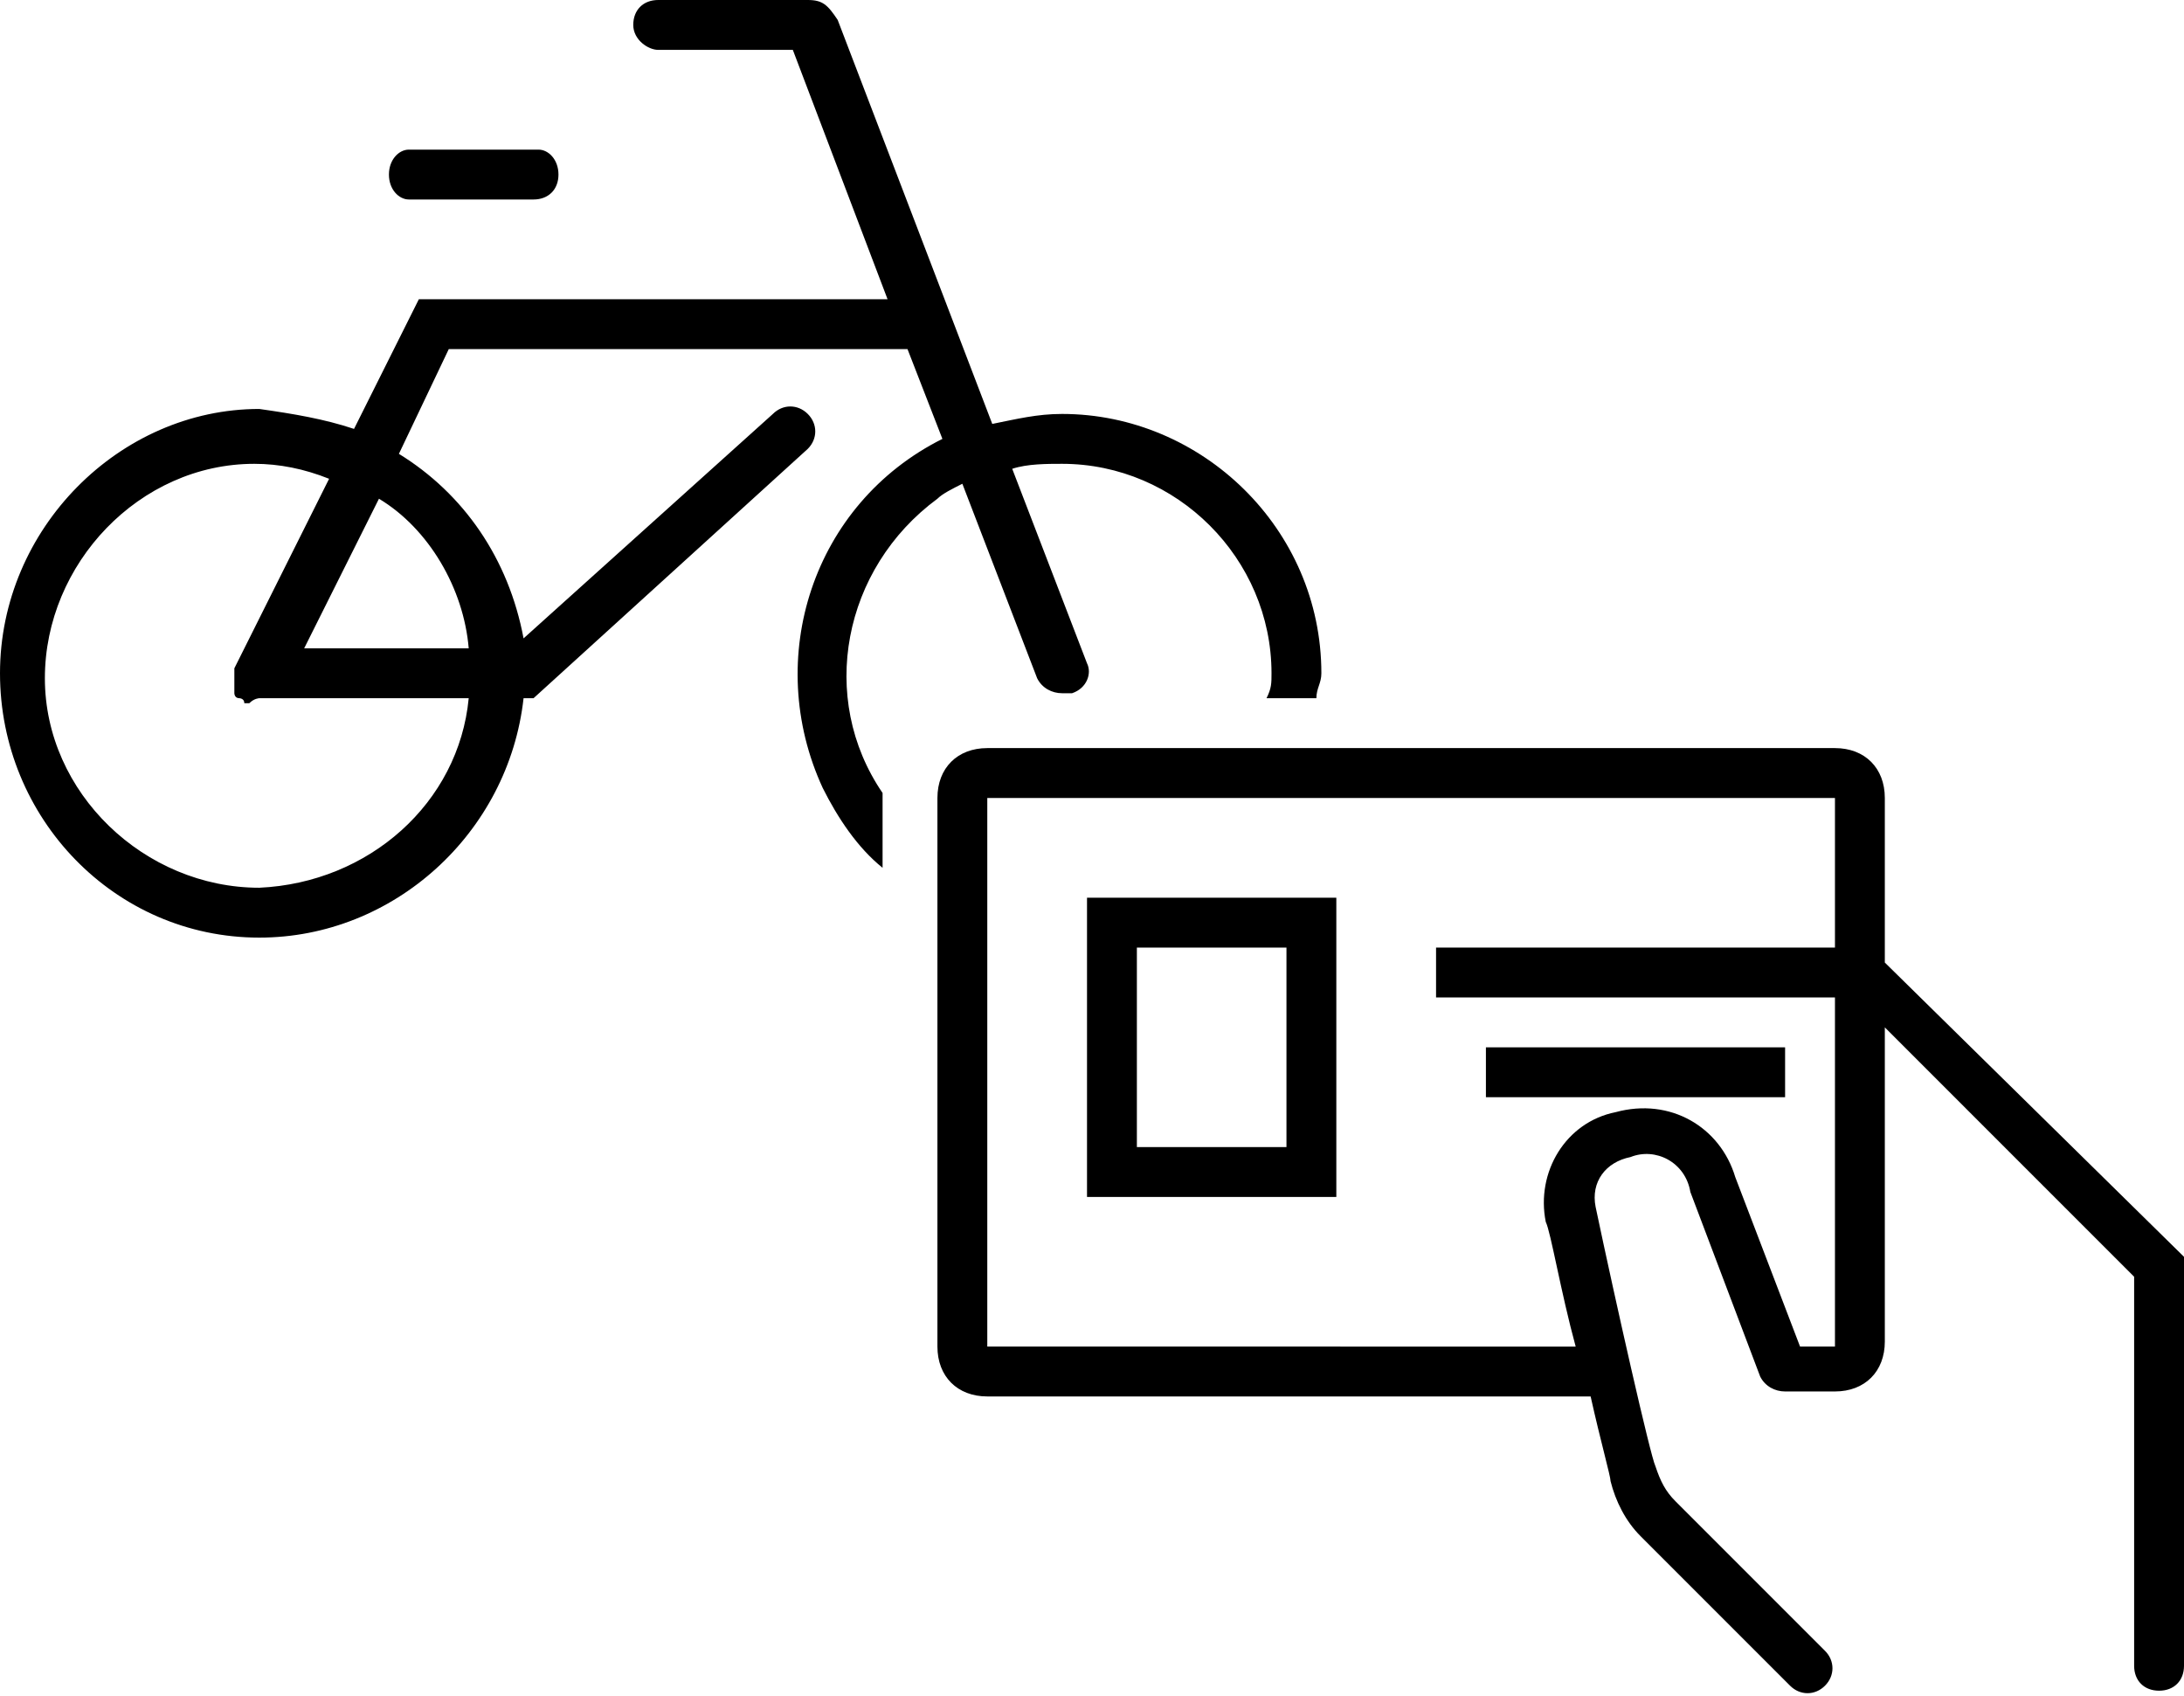 <?xml version="1.0" encoding="utf-8"?>
<!-- Generator: Adobe Illustrator 23.0.1, SVG Export Plug-In . SVG Version: 6.00 Build 0)  -->
<svg version="1.1" id="Layer_1" xmlns="http://www.w3.org/2000/svg" xmlns:xlink="http://www.w3.org/1999/xlink" x="0px" y="0px"
	 viewBox="0 0 43.8 34" style="enable-background:new 0 0 43.8 34;" xml:space="preserve">
<title>bike-shed-account--large</title>
<path d="M37.8,19.3V16c0-0.6-0.4-1-1-1h-17c-0.6,0-1,0.4-1,1v11c0,0.6,0.4,1,1,1h12.1c0.2,0.9,0.4,1.6,0.4,1.7
	c0.1,0.4,0.3,0.8,0.6,1.1l3,3c0.2,0.2,0.5,0.2,0.7,0c0.2-0.2,0.2-0.5,0-0.7c0,0,0,0,0,0c-3-3-3-3-3-3c-0.2-0.2-0.3-0.4-0.4-0.7
	c-0.1-0.2-0.8-3.3-1.2-5.2c-0.1-0.5,0.2-0.9,0.7-1c0.5-0.2,1.1,0.1,1.2,0.7c0,0,0,0,0,0l1.4,3.7c0.1,0.2,0.3,0.3,0.5,0.3l0,0h1
	c0.6,0,1-0.4,1-1v-6.3l5,5v7.8c0,0.3,0.2,0.5,0.5,0.5s0.5-0.2,0.5-0.5v-8.2L37.8,19.3z M36.8,27h-0.7l-1.3-3.4
	c-0.3-1-1.3-1.6-2.4-1.3c-1,0.2-1.6,1.2-1.4,2.2c0.1,0.2,0.3,1.4,0.6,2.5H19.8V16h17v3h-8v1h8V27z"/>
<path d="M21.8,18v6h5v-6H21.8z M25.8,23h-3v-4h3V23z"/>
<rect x="29.8" y="21" width="6" height="1"/>
<path d="M26.4,14c0-0.2,0.1-0.3,0.1-0.5c0-2.9-2.4-5.2-5.2-5.2c-0.5,0-0.9,0.1-1.4,0.2l-3.1-8.1C16.6,0.1,16.5,0,16.2,0h-3
	c-0.3,0-0.5,0.2-0.5,0.5S13,1,13.2,1h2.7l1.9,5H8.4L7.1,8.6C6.5,8.4,5.9,8.3,5.2,8.2C2.4,8.2,0,10.6,0,13.5s2.3,5.3,5.2,5.3
	c2.7,0,5-2.1,5.3-4.8c0,0,0,0,0.1,0c0,0,0.1,0,0.1,0l5.5-5c0.2-0.2,0.2-0.5,0-0.7c-0.2-0.2-0.5-0.2-0.7,0l-5,4.5
	C10.2,11.2,9.3,9.9,8,9.1l1-2.1h9.2l0.7,1.8c-2.6,1.3-3.6,4.4-2.4,7c0.3,0.6,0.7,1.2,1.2,1.6v-1.5c-1.3-1.9-0.8-4.5,1.1-5.9
	c0.1-0.1,0.3-0.2,0.5-0.3l1.5,3.9c0.1,0.2,0.3,0.3,0.5,0.3c0.1,0,0.1,0,0.2,0c0.3-0.1,0.4-0.4,0.3-0.6l-1.5-3.9
	c0.3-0.1,0.7-0.1,1-0.1c2.3,0,4.2,1.9,4.2,4.2c0,0.2,0,0.3-0.1,0.5H26.4z M5.2,17.8c-2.3,0-4.3-1.9-4.3-4.2c0-2.3,1.9-4.3,4.2-4.3
	c0.5,0,1,0.1,1.5,0.3l-1.9,3.8v0c0,0,0,0.1,0,0.1c0,0,0,0.1,0,0.1v0c0,0,0,0,0,0.1c0,0,0,0.1,0,0.1c0,0,0,0.1,0,0.1
	c0,0,0,0.1,0.1,0.1c0,0,0.1,0,0.1,0.1c0,0,0,0,0.1,0h0C5.1,14,5.2,14,5.2,14h4.2C9.2,16.1,7.4,17.7,5.2,17.8z M9.4,13H6.1l1.5-3
	C8.6,10.6,9.3,11.8,9.4,13z"/>
<path d="M8.2,3C8,3,7.8,3.2,7.8,3.5S8,4,8.2,4h2.5c0.3,0,0.5-0.2,0.5-0.5S11,3,10.8,3H8.2z"/>
</svg>
